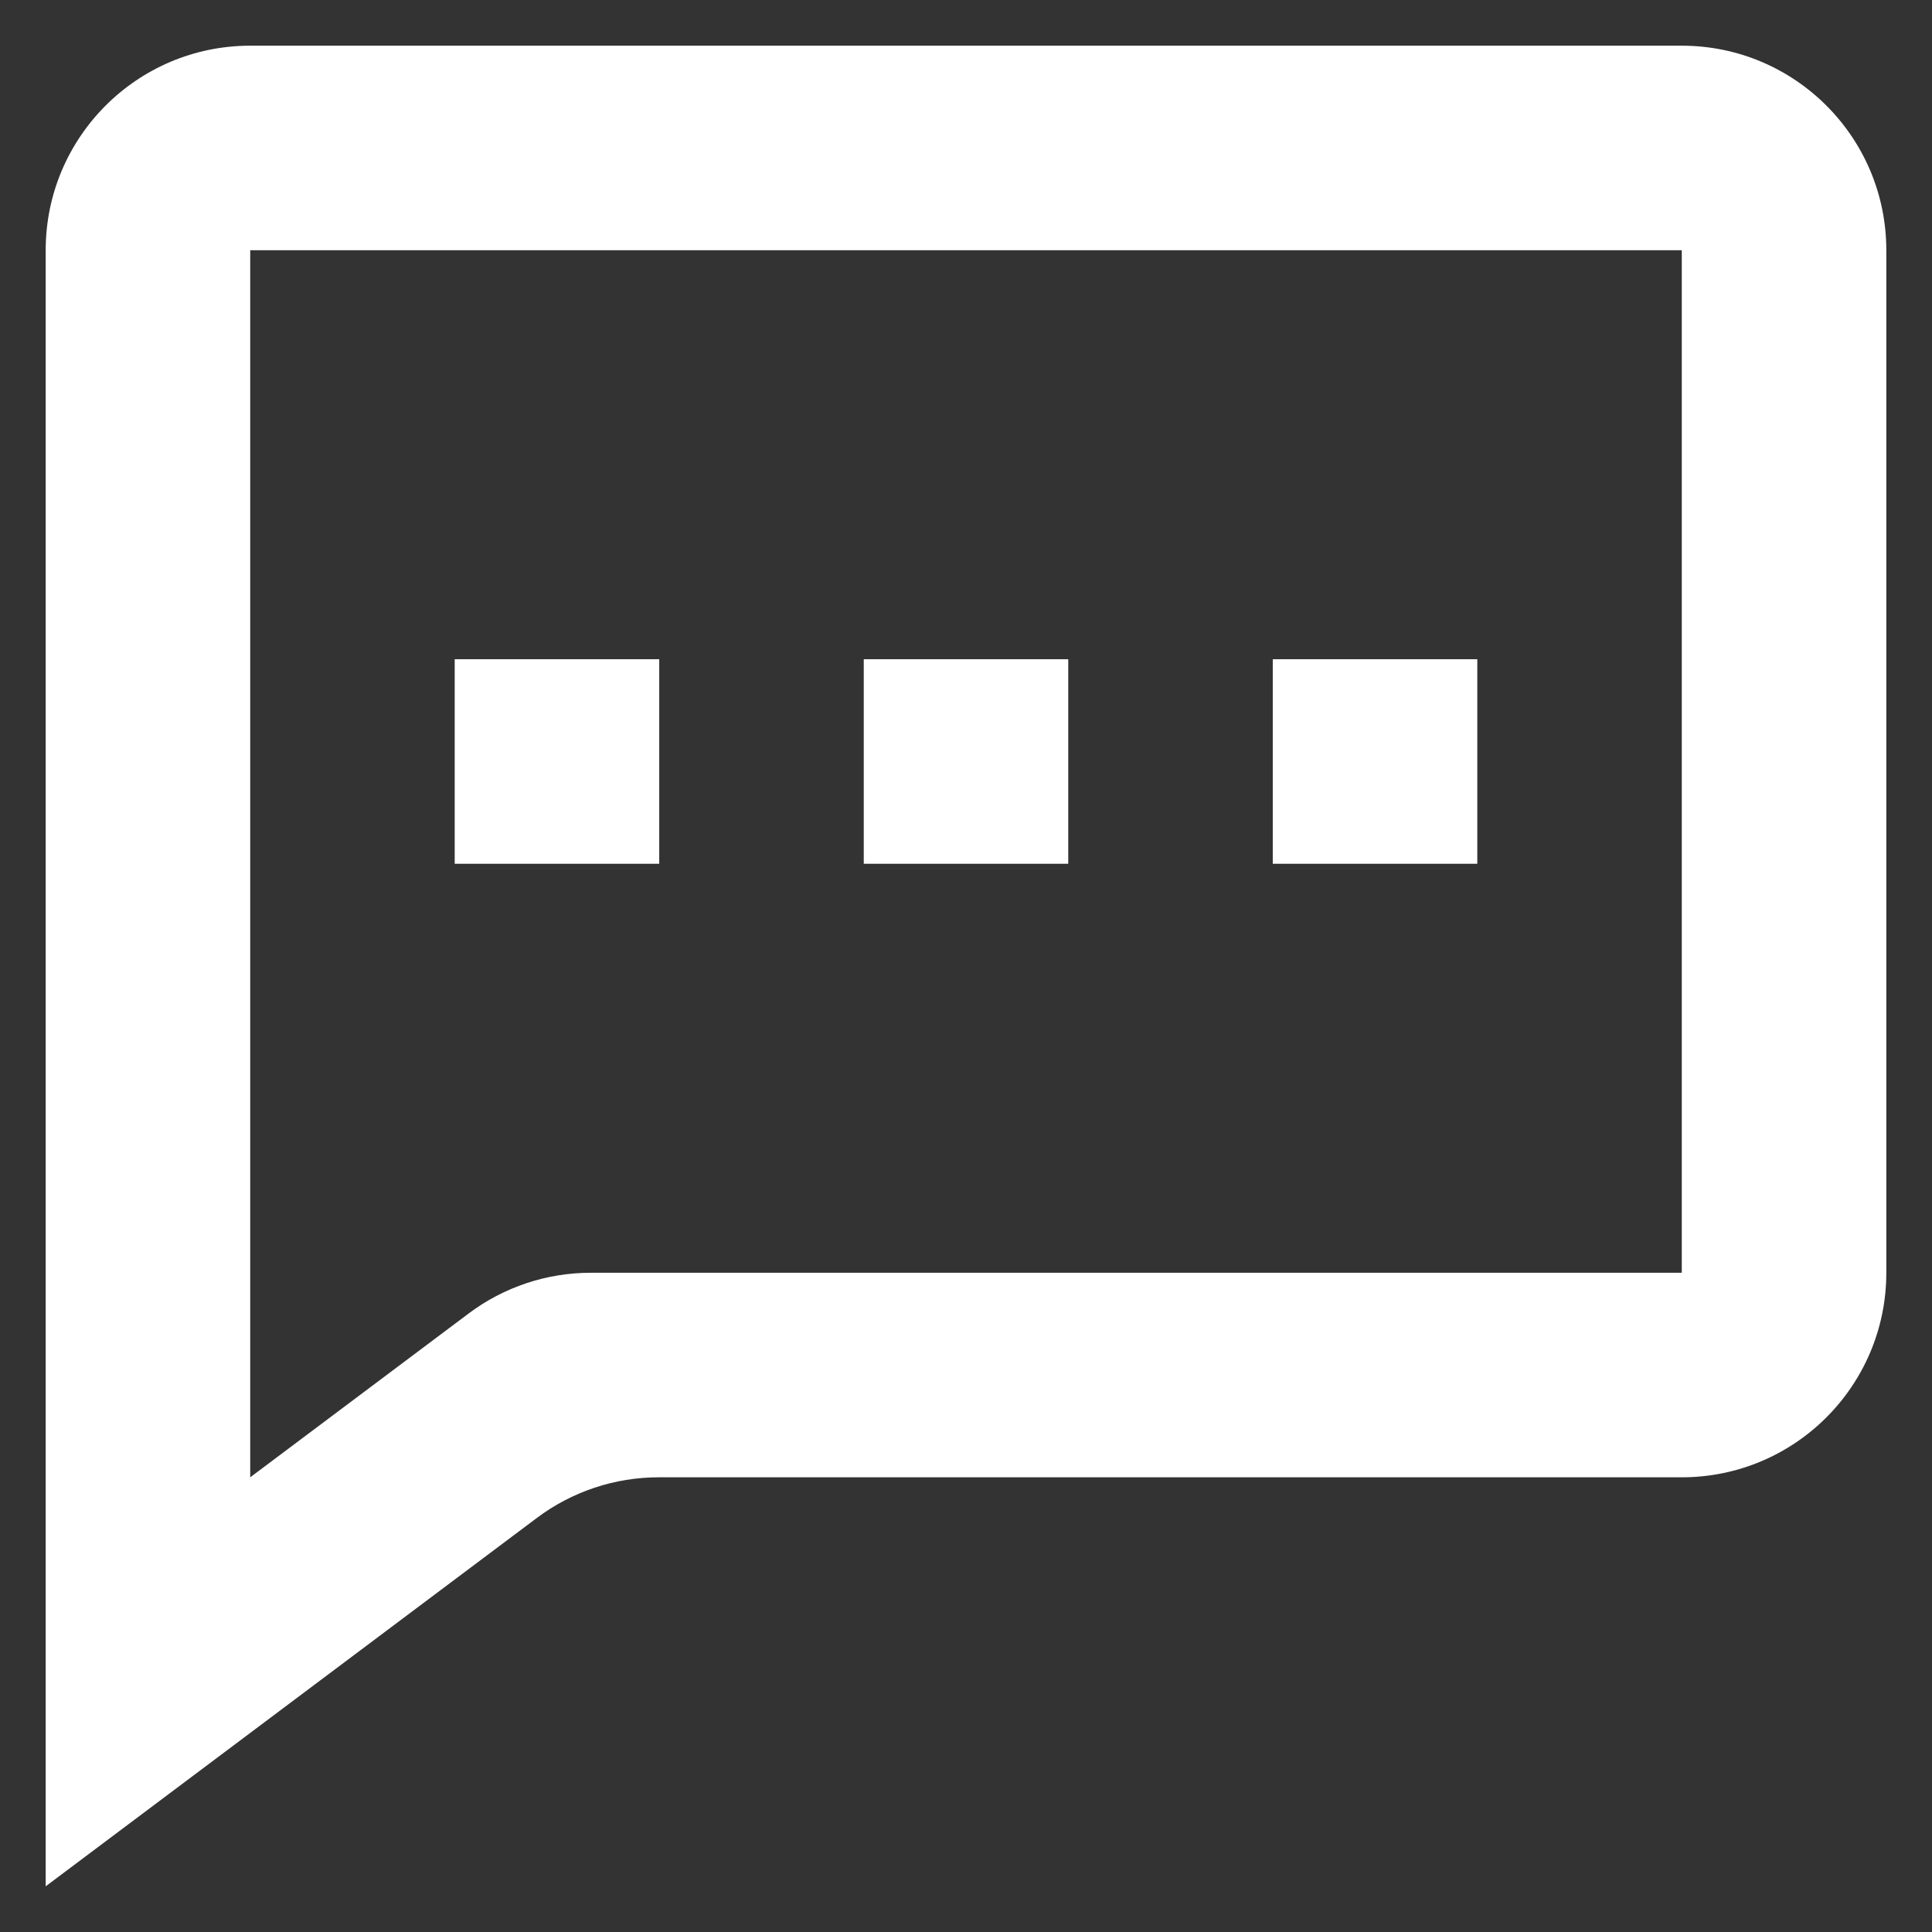 <svg width="31" height="31" viewBox="0 0 37 37" fill="none" xmlns="http://www.w3.org/2000/svg">
<rect x="0" y="0" width="37" height="37" fill="#333333" stroke="none"/>
<path d="M12.625 12.625H8.708V16.542H12.625V12.625Z" fill="white"/>
<path d="M16.542 12.625H20.458V16.542H16.542V12.625Z" fill="white"/>
<path d="M28.292 12.625H24.375V16.542H28.292V12.625Z" fill="white"/>
<path d="M0.875 4.792V36.125L10.275 29.075C10.952 28.565 11.777 28.29 12.625 28.292H32.208C34.371 28.292 36.125 26.538 36.125 24.375V4.792C36.125 2.629 34.371 0.875 32.208 0.875H4.792C2.629 0.875 0.875 2.629 0.875 4.792ZM4.792 28.292V4.792H32.208V24.375H11.321C10.473 24.373 9.648 24.648 8.971 25.158L4.792 28.292Z" fill="white"/>
</svg>

